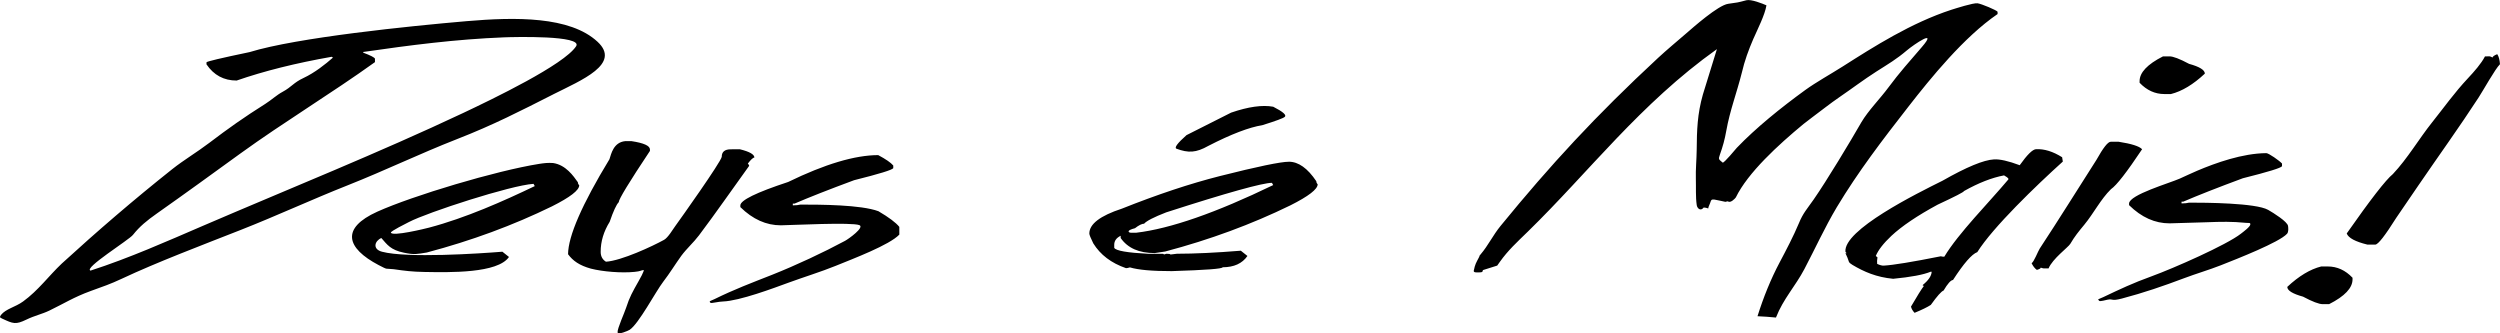 <?xml version="1.0" encoding="UTF-8"?>
<!DOCTYPE svg PUBLIC "-//W3C//DTD SVG 1.1//EN" "http://www.w3.org/Graphics/SVG/1.1/DTD/svg11.dtd">
<!-- Creator: CorelDRAW -->
<svg xmlns="http://www.w3.org/2000/svg" xml:space="preserve" width="149.999mm" height="19.999mm" version="1.1" style="shape-rendering:geometricPrecision; text-rendering:geometricPrecision; image-rendering:optimizeQuality; fill-rule:evenodd; clip-rule:evenodd"
viewBox="0 0 2690.6 358.74"
 xmlns:xlink="http://www.w3.org/1999/xlink"
 xmlns:xodm="http://www.corel.com/coreldraw/odm/2003">
 <defs>
  <style type="text/css">
   <![CDATA[
    .fil0 {fill:black;fill-rule:nonzero}
   ]]>
  </style>
 </defs>
 <g id="Camada_x0020_1">
  <g id="_2936836126352">
   <path class="fil0" d="M2499.79 327.35c-3.96,0.01 -11.05,-2.68 -21.15,-8.07 -11.28,-3.1 -16.94,-6.62 -16.95,-10.5 12.42,-11.65 24.63,-19 36.49,-21.98l7.07 -0.01c10.07,-0.01 18.96,4.05 26.67,12.14l0.01 1.66c0.04,9.27 -8.32,18.21 -25.19,26.74l-6.95 0.01 -0.01 0.01zm56.57 -64.09l-8.4 0.01c-12.99,-3.17 -20.51,-7.17 -22.3,-12 25.5,-36.33 42.01,-57.73 49.66,-63.91 15.93,-16.87 27.94,-37.76 42.32,-55.77 12.93,-16.2 23.79,-31.65 38.5,-47.37 6.76,-7.21 14.27,-15.69 18.34,-23.54 6.12,-0.01 4.69,-0.48 8.09,1.22 0.31,-1.24 2.03,-2.37 5.09,-3.6 1.75,2.57 2.63,6.27 2.94,10.79 -5.26,5.25 -17.94,28.09 -23.06,35.96 -20.6,31.7 -43.42,63.31 -64.97,94.84 -7.84,11.48 -15.69,22.97 -23.53,34.45 -12.12,19.24 -19.58,28.91 -22.69,28.92l0.01 -0zm-1961.02 -161.67c-35.02,17.74 -64.2,32.83 -103.65,48.19 -40.34,15.79 -77.05,33.63 -117.39,49.6 -39.3,15.56 -75.85,32.6 -115.49,48.19 -40.89,16.08 -90.07,34.71 -127.68,52.38 -12.61,5.93 -20.08,8.34 -33.72,13.31 -18,6.57 -28.8,13.53 -44.35,21.03 -7.99,3.85 -15.68,5.32 -24.68,9.69 -11.63,5.64 -14.24,4.43 -26.01,-1.03 -2.82,-1.34 -2.95,-1.51 -1.34,-3.99 5.23,-6.59 15.4,-8.41 23.77,-14.48 16.47,-11.95 27.8,-27.75 41.67,-40.83 37.82,-34.58 77.11,-68.42 119.02,-101.71 12.02,-9.54 26.72,-18.29 39.63,-28.11 20.56,-15.62 37.41,-27.54 60.37,-42.03 6.79,-4.29 11.88,-9.33 18.71,-13.01 9.75,-5.26 11.57,-9.77 22.36,-14.82 12.29,-5.76 23.57,-14.79 31.97,-22.14 -0.96,0 -1.44,-0.25 -1.44,-0.74 -38.83,6.83 -72.97,15.38 -102.42,25.6 -13.8,0.02 -24.61,-5.81 -32.46,-17.42l-0.01 -2.18c0,-0.87 15.45,-4.55 46.36,-11 51.03,-15.7 171.91,-28.01 233.72,-33.32 52.3,-4.49 111.15,-5.38 140.81,22.19 25.7,23.89 -17.19,41.25 -47.77,56.62l-0 -0.01zm-204.44 -45.65l0 0.74c7.93,2.97 12.14,5.14 12.62,6.51l0.02 3.66c-46.62,33.49 -98.05,64.51 -144.91,98.4 -29.95,21.7 -59.11,42.9 -89.66,64.41 -11.12,7.83 -18.68,14.05 -25.86,23.07 -4.05,5.4 -53.68,36.05 -45.69,38.51 41.78,-13.49 82.77,-31.77 120.76,-48.12 94.07,-40.46 189.84,-78.83 280.4,-121.57 31.75,-15.02 108.38,-51.81 121.42,-71.75 7.86,-12.01 -67.47,-10 -77.44,-9.61 -52.44,2.08 -101.21,8.44 -151.65,15.74l-0.01 0.01zm231.02 140.2c0.01,1.24 0.49,2.35 1.45,3.25 0.03,5.33 -9.78,12.88 -29.41,22.74 -41.65,20.33 -86.56,36.93 -134.71,49.65 -10.44,1.64 -13,2.57 -24.4,0.22 -14.6,-2.99 -18.05,-8.6 -24.47,-15.83 -7.17,3.1 -9.86,11.96 0.75,14.76 26.96,7.13 105.16,1.97 129.54,-0.03l7.1 5.67c-12.26,17.73 -63.59,16.61 -90.95,16.13 -13.1,-0.23 -20.79,-1.16 -33.17,-2.97 -9.95,-1.11 -5.35,1.11 -16.25,-4.48 -34.67,-18.28 -40.93,-39.62 -1.23,-57.49 38.24,-17.2 127.45,-43.97 174.15,-51.4 5.5,-0.82 9.34,-1.32 14.98,-0.9 13.7,2.04 21.85,14 26.61,20.68l0 -0.01zm-46.4 4.15l-1.33 -2.42c-24.51,1.54 -114.18,30.72 -134.05,41.06 -2.74,1.43 -20,9.96 -19.47,11.44 1.58,4.39 37,-4.31 41.14,-5.4 39.38,-10.39 80.35,-28.67 113.72,-44.68l0 -0zm104.26 -48.36c13.08,1.99 19.69,4.95 19.7,8.9l0.01 1.59c-22.41,33.65 -33.6,52.07 -33.59,55.19 -2.51,2.57 -5.83,9.62 -9.74,21.11 -6.44,10.38 -9.74,21.18 -9.7,32.39 0.02,4.78 1.95,8.3 5.68,10.57 16.69,-1.1 49.99,-16.6 62.58,-23.57 4.19,-2.32 9.51,-11.33 11.93,-14.66 6.11,-8.42 48.86,-68.53 50.11,-74.65 -0.02,-5.4 3.21,-8.1 9.8,-8.11l9.83 -0.01c10.32,2.54 15.5,5.51 15.51,8.91 -1.44,0 -3.71,2.15 -7.05,6.44 0.97,1.1 1.45,1.94 1.45,2.42 -17.95,24.82 -35.48,50.23 -54.02,74.84 -5.76,7.65 -13.18,14.12 -19.03,22.01 -6.75,9.39 -12.34,18.67 -19.53,28.01 -8.11,10.56 -26.36,45.36 -36.1,51.67 -1.67,1.08 -12.71,5.82 -12.98,2.68 -0.35,-3.99 7.44,-20.9 9.21,-26.47 3.64,-11.45 7.12,-17.42 13.28,-28.33 0.41,-0.73 7.3,-12.62 5.34,-12.26 -3.33,0.61 -2.71,1.32 -9.55,2.02 -13.92,1.42 -34.12,-0.19 -47.05,-3.5 -12.22,-3.4 -19.32,-8.38 -24.52,-15.49 0.16,-19.51 15,-53.57 44.55,-102.24 1.87,-5.72 4.34,-18.15 16.83,-19.46l7.07 -0.01 -0 -0.02zm265.34 14.99c8.17,4.34 13.59,8.08 16.24,11.19l0.01 2.84c-0.95,1.87 -14.96,6.18 -42.16,12.99 -27.18,10.07 -48.49,18.47 -64.17,25.21l-1.8 0 0.01 1.87c3.47,-0.01 6.24,-0.29 8.15,-0.84 21.81,0.01 65.08,0.14 83.98,7.14 11.3,6.63 18.76,12.22 22.49,16.85l0.03 8.3c-10.59,11.2 -49.57,25.93 -68.71,33.72 -15.42,6.27 -34.41,12.11 -50.77,18.11 -15.91,5.83 -52.32,19.51 -70.27,20.17 -4.55,0.03 -12.57,2.17 -13.39,1.48 -2.4,-2.03 0.06,-1.98 4.27,-4.06 21.44,-10.56 39.15,-17.15 62.04,-26.19 26.03,-10.36 55.16,-24.01 78.31,-36.45 4.15,-2.23 21.28,-14.64 15.54,-16.94 -8.33,-3.33 -72.14,0.01 -84.53,0.18 -15.71,0.02 -30.25,-6.46 -43.62,-19.59l-0.01 -1.8c-0.03,-5.54 17.09,-13.92 51.47,-25.25 39.49,-19.22 71.83,-28.88 96.9,-28.91l-0.01 0zm441.96 7.14c10.31,-0.02 20.18,6.96 29.6,20.99 0.01,1.24 0.49,2.35 1.45,3.25 0.02,5.33 -9.78,12.88 -29.41,22.74 -41.65,20.33 -86.56,36.93 -134.72,49.65 -7.07,1.11 -10.79,1.68 -11.26,1.68 -16.91,0.03 -29.04,-5.36 -36.64,-16.2l-0.01 -2.42c-4.67,2.29 -6.94,5.55 -6.92,9.76l0.02 3.25c1.81,3.11 14.05,5.23 36.49,6.38l15.47 -0.02c0.96,0 1.44,0.28 1.44,0.83l2.75 -0.84c2.88,0 4.32,0.27 4.32,0.83l6.95 -0.84c19.19,-0.03 42.21,-1.1 68.82,-3.28l7.1 5.67c-5.6,8.1 -14.46,12.13 -26.69,12.15 0.01,1.66 -18.22,3 -54.79,4.16 -20.98,0.03 -35.99,-1.33 -44.99,-4.02 -1.8,0.55 -3.24,0.84 -4.2,0.84 -15.97,-5.51 -27.64,-14.42 -35.25,-26.73 -2.78,-5.67 -4.23,-9.13 -4.24,-10.51 -0.04,-10.24 11.67,-19.18 35.03,-26.82 38.31,-15.27 73.4,-26.94 105.27,-35.02 40.73,-10.3 65.54,-15.44 74.41,-15.46l-0 -0.01zm-172.5 74.82c0.24,1.1 1.09,1.59 2.76,1.59l5.63 -0.01c36.56,-4.34 85.66,-21.43 147.29,-51.26l-1.33 -2.42c-10.07,0.01 -48.05,10.58 -113.8,31.77 -13.29,5.14 -21.19,9.23 -23.81,12.21 -2.28,0 -5.63,1.6 -9.81,4.85 -4.19,1.11 -6.47,2.15 -6.95,3.26l0.02 0zm155.71 -134.01c10.57,5.38 14.67,9.04 12.4,10.92 -1.43,1.38 -9.46,4.37 -24.19,8.96 -14.02,2.24 -33.42,9.6 -57.95,22.22 -13.46,7.59 -21.56,7.78 -34.41,3.09 -2.52,-1.1 1.05,-5.95 10.85,-14.62l47.99 -24.21c18.56,-6.39 33.66,-8.48 45.31,-6.36l0.01 0zm516.93 -73.5c-5.45,12.68 -9.58,23.94 -12.59,36.91 -5.3,21.21 -12.86,40.74 -16.69,62.36 -1.69,9.56 -3.68,16.78 -7.01,26.13 -1.71,4.79 -1.06,4.73 3.09,8.22 1.21,1.01 14.56,-15.2 15.21,-15.89 20.58,-21.46 47.34,-43.09 73.8,-62.29 11.22,-8.15 27.7,-17.32 40.29,-25.32 33.47,-21.28 73.41,-46.77 116.87,-60.98 4.95,-1.53 23.51,-7.53 28.12,-6.96 4.18,0.52 20.65,7.47 21.58,9.09l0.01 2.49c-36.25,24.72 -72.25,69.25 -95.7,99.32 -28.69,36.79 -54.13,70.01 -77.31,108.51 -13.28,22.37 -23.11,44.21 -34.93,66.67 -9.7,18.43 -22.72,32.04 -30.46,51.86l-0.11 0.29c-6.58,-0.66 -13.22,-1.13 -19.88,-1.43 6.38,-20.44 14.47,-40.29 23.7,-57.67 7.14,-13.46 15.13,-28.72 20.8,-42.28 4.52,-11.11 8.96,-15.63 15.99,-25.73 13.93,-20.01 39.41,-62.31 51.3,-83.06 7.57,-12.79 19.9,-25.02 29.25,-37.65 11.29,-15.26 23.11,-28.53 35.84,-43.29 17.87,-20.71 -8.66,-2.73 -15.95,3.44 -11.84,10.02 -19.48,14.29 -33.21,23.06 -13.38,8.55 -26.36,18.4 -39.44,27.33 -10.17,6.95 -19.87,14.75 -29.68,22 -3.13,2.32 -6.12,4.6 -9.1,6.99 -27.23,22.5 -59.86,52.4 -72.82,79 -0.79,1.17 -5.72,6.48 -8.47,4.23 -4.1,0.14 1.04,1.43 -7.77,-0.56 -12.35,-2.78 -9.34,-1.75 -12.34,4.65 -2.7,5.75 1.63,3.1 -5.99,2.53 -3.3,4.37 -6.97,1.03 -7.51,-2.58 -1.31,-8.95 -0.65,-19 -0.94,-28.22 -0.33,-10.13 0.82,-21.07 0.91,-31.38 0.16,-21.1 0.7,-38.47 6.66,-59.43l15.09 -48.84c-82.85,58.98 -137.52,132.05 -203.63,196.54 -11.69,11.39 -21.1,19.93 -29.94,32.36 -0.97,1.36 -1.93,2.72 -2.89,4.08l-15.45 4.86c0.01,2.91 -2.43,2.43 -7.07,2.43 -1.8,0 -2.76,-0.48 -2.76,-1.59 1.56,-7.51 2.38,-8.29 5.75,-14.81 1.25,-2.42 -0.54,-0.6 1.78,-3.1 8.05,-9.44 13.15,-20.44 21.38,-30.51 53.75,-65.76 102.47,-118.66 169.51,-180.82 9.34,-8.65 20.46,-17.9 30.39,-26.47 7.01,-6.06 34.22,-30.27 45.07,-31.75 10.08,-1.38 9.91,-1.25 19.59,-3.84 4.99,-1.33 17.76,3.74 21.59,5.49 -1.73,10.43 -9.3,25.14 -13.9,35.66l-0.02 -0.01zm207.3 -26.23c-0.01,0 -0.02,0 0,0zm-166.99 301.72c0,0 0,0 0,0zm263.75 -156.3c8.87,-0.42 18.24,2.46 28.1,8.68l0.74 4.64c-28.56,25.77 -75.19,70.58 -92.06,97.47 -5.87,2.15 -14.58,12.13 -26.14,29.99 -2.4,0.14 -5.74,3.95 -10.15,11.36 -2.39,0.84 -6.93,5.96 -13.73,15.45 -3.71,2.43 -9.57,5.27 -17.47,8.53 -2.17,-2.28 -3.38,-4.49 -3.86,-6.7 6.67,-11.49 11.32,-18.9 13.93,-22.3 -0.72,0 -1.2,-0.28 -1.44,-0.83 6.33,-5.13 9.55,-9.91 9.77,-14.4l-1.08 0c-7.9,3.26 -21.33,5.77 -40.38,7.6 -18.09,-1.72 -31.3,-7.53 -43.85,-14.98 -4.8,-2.85 -3.52,-3.59 -5.34,-7.77 -0.69,-1.6 -1.42,-3.19 -2.14,-4.79l1.32 0 -1.32 -1.38c-2.76,-23.55 76.92,-62.95 104.38,-76.6 25.97,-14.77 44.4,-22.41 55.43,-22.98 6.24,-0.42 15.6,1.71 27.73,6.25 7.99,-11.22 13.72,-16.97 17.55,-17.25l0.01 -0.01zm-172.46 114.95l1.81 1.45c-0.47,2.84 -0.58,5.19 -0.33,7.06 3.01,1.38 5.41,1.99 7.08,1.86 10.19,-0.57 30.68,-3.92 61.36,-10.05 1.68,0.41 3,0.55 3.84,0.41 15.24,-25.34 47.82,-57.97 68.97,-83.19 0.43,-1.62 -3.05,-3.21 -4.69,-4.29 -13.06,2.44 -27.43,8.06 -43.11,16.87 0,0.97 -9.45,5.82 -28.36,14.63 -22.02,11.93 -38.52,23.09 -49.75,33.55 -8.6,8.11 -14.21,15.31 -16.82,21.68l-0.01 0.01zm316.07 -214.85c3.96,-0.01 11.04,2.68 21.14,8.07 11.29,3.1 16.94,6.62 16.95,10.5 -12.42,11.65 -24.63,19 -36.49,21.98l-7.07 0.01c-10.07,0.01 -18.96,-4.05 -26.67,-12.14l-0.01 -1.66c-0.04,-9.27 8.32,-18.21 25.19,-26.74l6.95 -0.01 0.02 -0.02zm-63.18 91.9l8.4 -0.01c13.8,2.13 22.33,4.81 25.34,8.06 -16.33,24.45 -27.43,38.85 -33.53,43.01 -10.95,10.71 -18.72,26.12 -28.54,38.05 -6.48,7.86 -10.35,12.54 -15.22,20.76 -2.23,3.75 -19.07,15.96 -23.39,26.45 -6.12,0.01 -4.57,0.33 -8.4,-0.82 0,0.83 -1.43,1.59 -4.19,2.43 -2.41,-1.73 -4.22,-4.22 -5.67,-7.26 2.34,-0.91 7.01,-13.04 8.73,-15.66 20.9,-31.74 40.72,-63.69 61.08,-95.54 7.26,-12.95 12.27,-19.46 15.39,-19.46l-0.01 -0.01zm184.31 23.47l0.01 2.83c-0.95,1.86 -14.96,6.17 -42.16,12.99 -27.18,10.07 -48.5,18.47 -64.18,25.21l-1.8 0 0.01 1.87c3.48,-0.01 6.24,-0.29 8.15,-0.84 17.54,-0.01 71.71,0.29 85.03,7.78 5.92,3.37 20.75,12.68 21.43,17.29 0.33,2.22 0.72,6.5 -1.1,8.47 -8.49,9.23 -53.21,26.76 -71.36,33.92 -12.53,4.94 -26.55,9 -39.73,13.99 -21.38,8.08 -43.41,15.68 -66.71,21.78 -11.84,3.06 -8.83,-0.03 -15.44,1.23 -1.31,0.25 -7.83,2.09 -8.72,1.32 -2.54,-2.19 -1.16,-1.55 4.24,-4.11 18.02,-8.58 32.01,-15.2 51.99,-22.41 23.46,-8.54 80.59,-33.65 96.18,-45.87 2.93,-2.3 9.98,-7.45 10.1,-10.05 -0.04,-2.03 -1.19,-1.24 -4.98,-1.62 -14.8,-1.48 -26.46,-1.21 -41.8,-0.63l-40.14 1.19c-15.71,0.02 -30.25,-6.46 -43.61,-19.59l-0.01 -1.8c0.43,-9.4 43.23,-21.76 54.5,-26.73 6.38,-2.82 12.27,-5.72 18.85,-8.51 20.04,-8.48 48.68,-18.73 74.36,-18.93 2.55,-0.02 14.23,8.17 16.9,11.18l-0.01 0.03z"/>
  </g>
 </g>
</svg>
